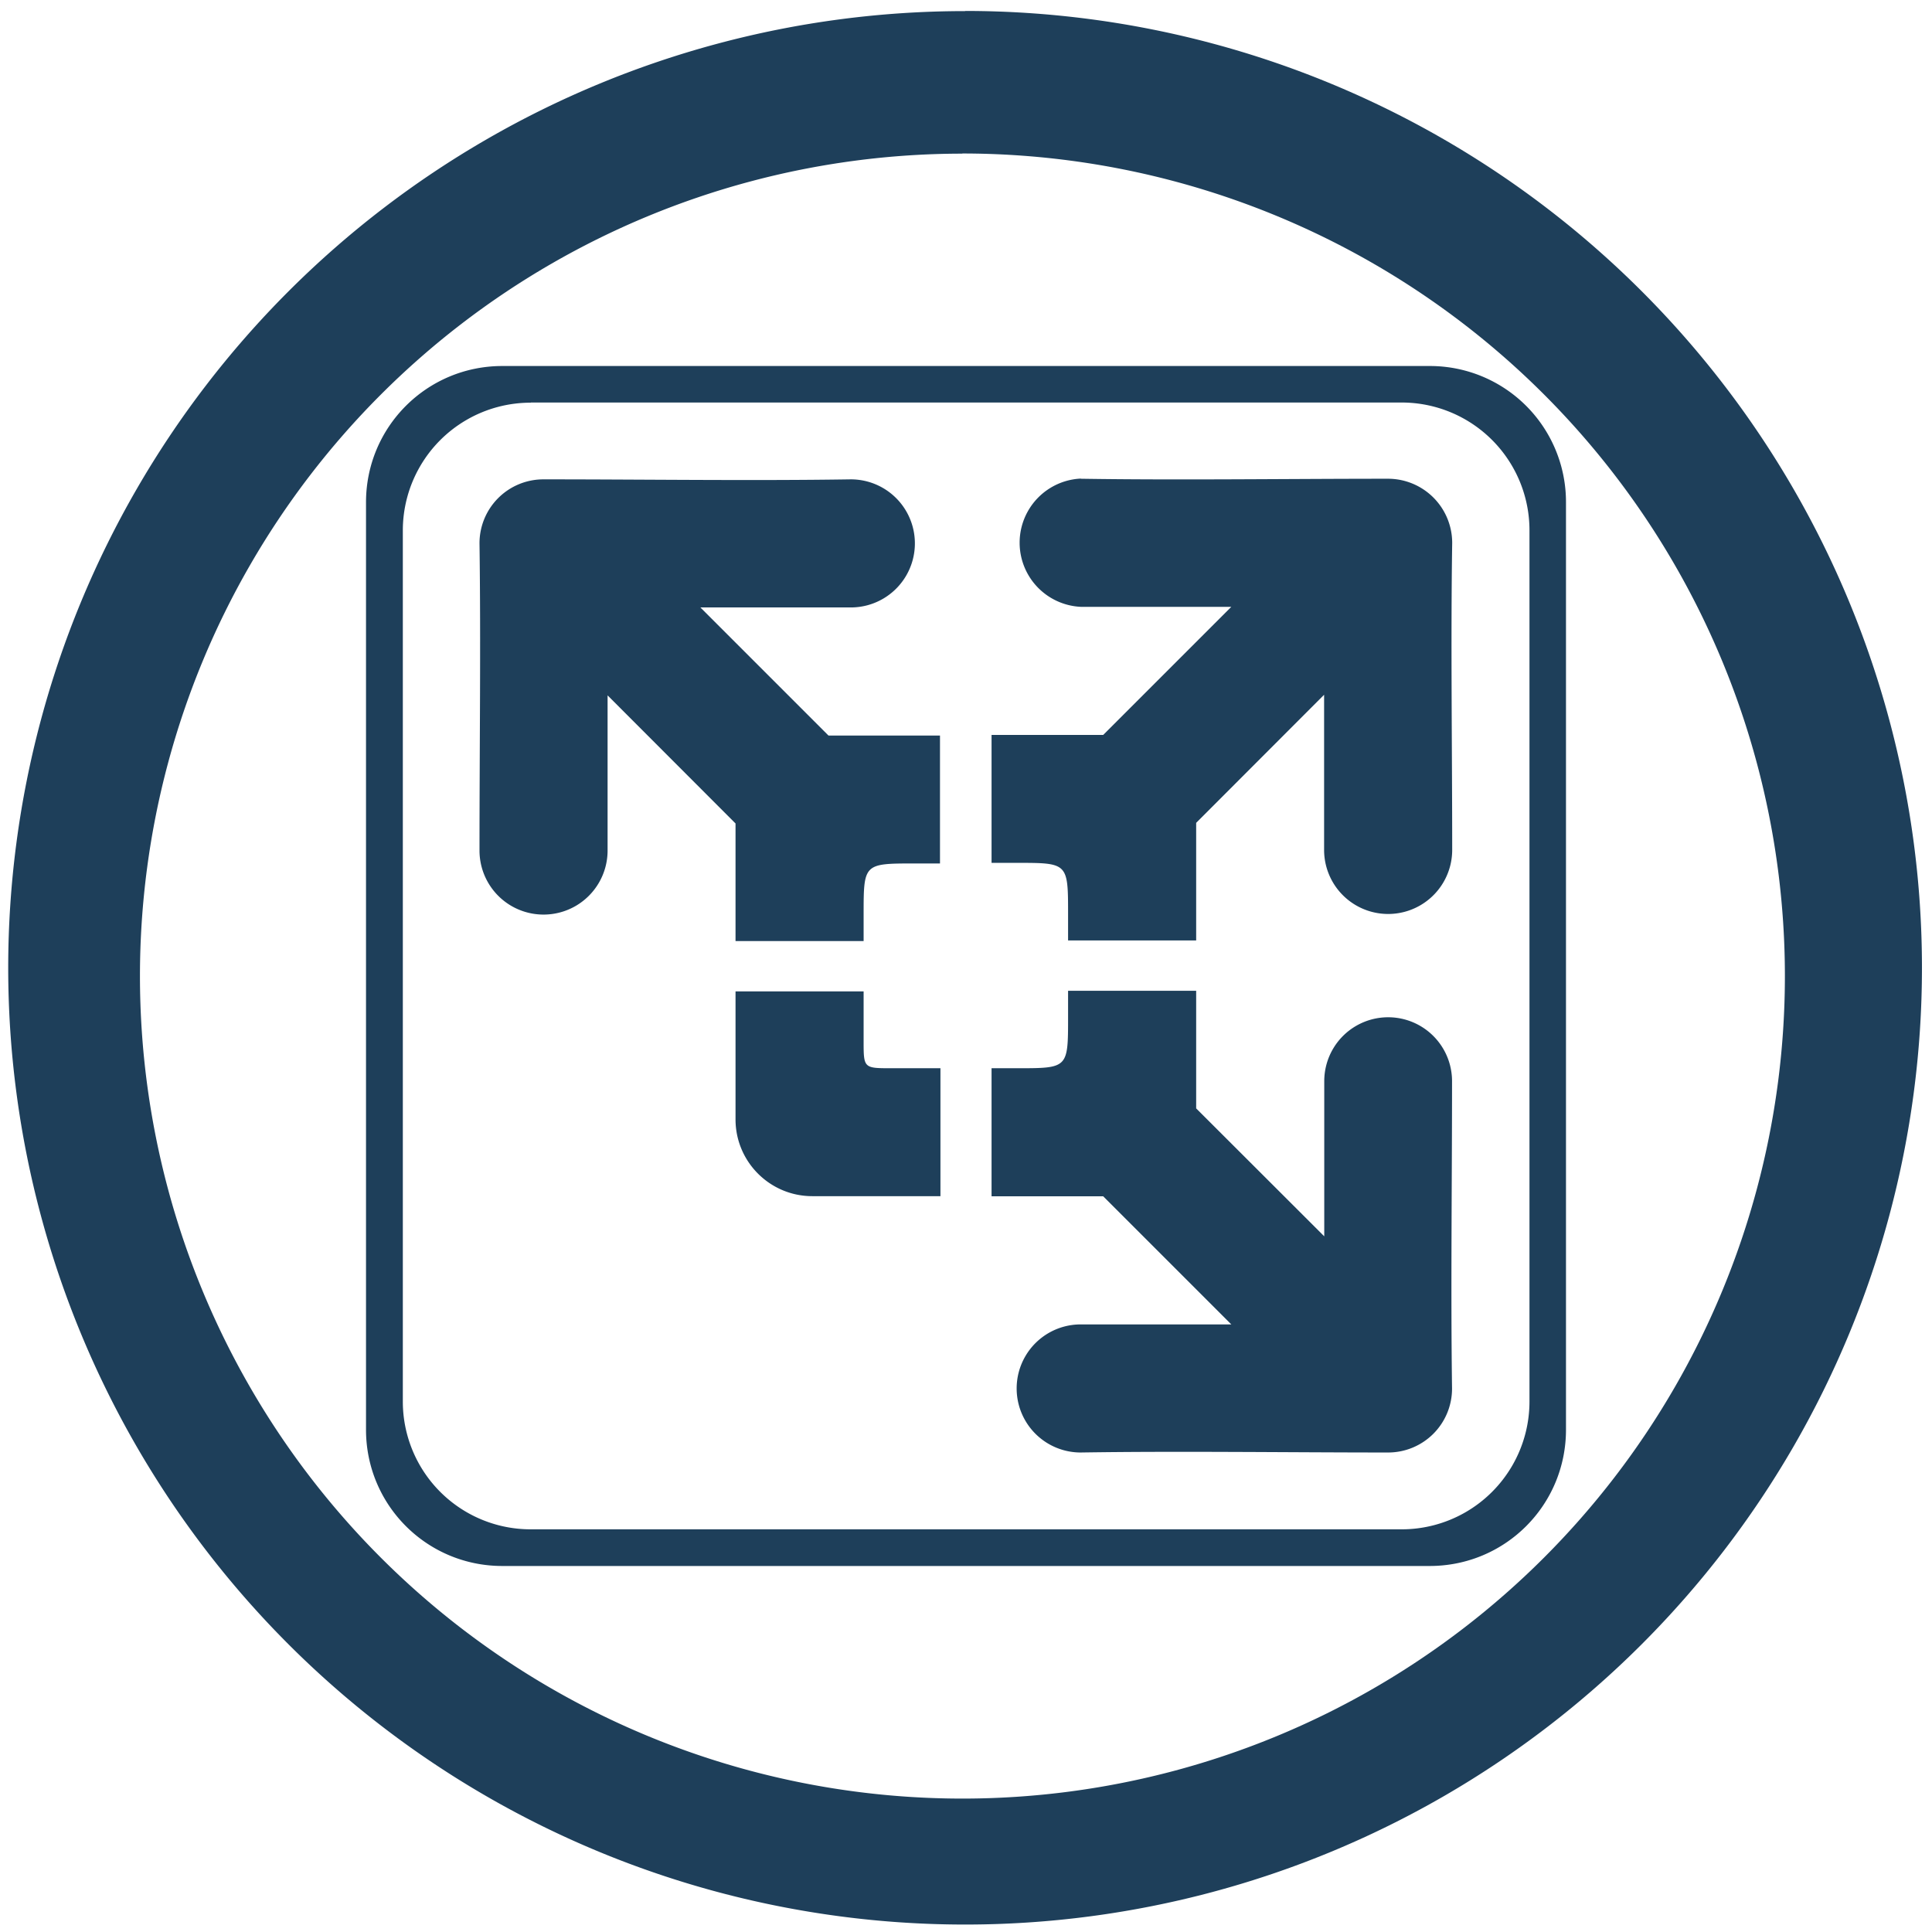<?xml version="1.0" encoding="UTF-8" standalone="no"?>
<svg
   xmlns:dc="http://purl.org/dc/elements/1.1/"
   xmlns:cc="http://creativecommons.org/ns#"
   xmlns:rdf="http://www.w3.org/1999/02/22-rdf-syntax-ns#"
   xmlns:svg="http://www.w3.org/2000/svg"
   xmlns="http://www.w3.org/2000/svg"
   xmlns:sodipodi="http://sodipodi.sourceforge.net/DTD/sodipodi-0.dtd"
   xmlns:inkscape="http://www.inkscape.org/namespaces/inkscape"
   width="48"
   height="48"
   viewBox="0 0 12.7 12.7"
   version="1.1"
   id="svg4"
   sodipodi:docname="vmware-player.svg"
   inkscape:version="0.92.4 (5da689c313, 2019-01-14)">
  <defs
     id="defs8" />
  <sodipodi:namedview
     pagecolor="#ffffff"
     bordercolor="#666666"
     borderopacity="1"
     objecttolerance="10"
     gridtolerance="10"
     guidetolerance="10"
     inkscape:pageopacity="0"
     inkscape:pageshadow="2"
     inkscape:window-width="1087"
     inkscape:window-height="480"
     id="namedview6"
     showgrid="false"
     inkscape:zoom="4.9166667"
     inkscape:cx="2.1355932"
     inkscape:cy="24"
     inkscape:window-x="0"
     inkscape:window-y="25"
     inkscape:window-maximized="0"
     inkscape:current-layer="svg4" />
  <path
     d="m 6.344,0.073 a 6.29,6.29 0 0 0 -6.29,6.29 6.29,6.29 0 0 0 6.29,6.288 6.29,6.29 0 0 0 6.29,-6.289 6.29,6.29 0 0 0 -6.29,-6.29 z M 6.326,1.009 A 5.407,5.407 0 0 1 11.733,6.416 5.407,5.407 0 0 1 6.326,11.823 5.407,5.407 0 0 1 0.92,6.416 5.407,5.407 0 0 1 6.326,1.01 Z M 3.302,2.406 c -0.496,0 -0.896,0.4 -0.896,0.896 v 6.096 c 0,0.496 0.4,0.896 0.896,0.896 h 6.096 c 0.497,0 0.896,-0.4 0.896,-0.896 V 3.302 A 0.894,0.894 0 0 0 9.398,2.406 Z m 0.187,0.24 h 5.723 a 0.84,0.84 0 0 1 0.842,0.842 V 9.212 A 0.84,0.84 0 0 1 9.212,10.053 H 3.49 A 0.84,0.84 0 0 1 2.648,9.212 V 3.488 A 0.84,0.84 0 0 1 3.49,2.647 Z m 3.615,0.5 a 0.422,0.422 0 0 0 0,0.843 h 0.99 L 7.252,4.831 H 6.518 v 0.841 h 0.166 c 0.336,0 0.337,0 0.337,0.336 V 6.182 H 7.863 V 5.409 L 8.704,4.567 v 1.02 a 0.421,0.421 0 0 0 0.842,0 c 0,-0.666 -0.01,-1.372 0,-2.019 A 0.422,0.422 0 0 0 9.125,3.147 c -0.667,0 -1.373,0.01 -2.02,0 z M 3.572,3.151 a 0.42,0.42 0 0 0 -0.42,0.42 c 0.009,0.647 0,1.354 0,2.02 a 0.421,0.421 0 0 0 0.842,0 V 4.571 L 4.835,5.413 V 6.186 H 5.677 V 6.013 c 0,-0.337 0,-0.337 0.337,-0.337 H 6.179 V 4.835 H 5.446 L 4.604,3.993 h 0.989 a 0.421,0.421 0 0 0 0,-0.842 c -0.647,0.01 -1.354,0 -2.02,0 z m 3.449,3.362 v 0.173 c 0,0.337 0,0.336 -0.337,0.336 H 6.518 v 0.842 h 0.734 l 0.842,0.842 h -0.99 a 0.421,0.421 0 0 0 0,0.842 c 0.648,-0.01 1.354,0 2.021,0 a 0.42,0.42 0 0 0 0.42,-0.42 c -0.009,-0.648 0,-1.355 0,-2.021 a 0.42,0.42 0 0 0 -0.84,0 v 1.02 L 7.863,7.286 V 6.513 H 7.02 Z M 4.835,6.517 v 0.841 c 0,0.279 0.226,0.505 0.505,0.505 H 6.182 V 7.022 H 5.851 C 5.681,7.022 5.677,7.019 5.677,6.853 V 6.517 Z"
     id="path2"
     inkscape:connector-curvature="0"
     style="fill:#1e3f5a" />
</svg>
